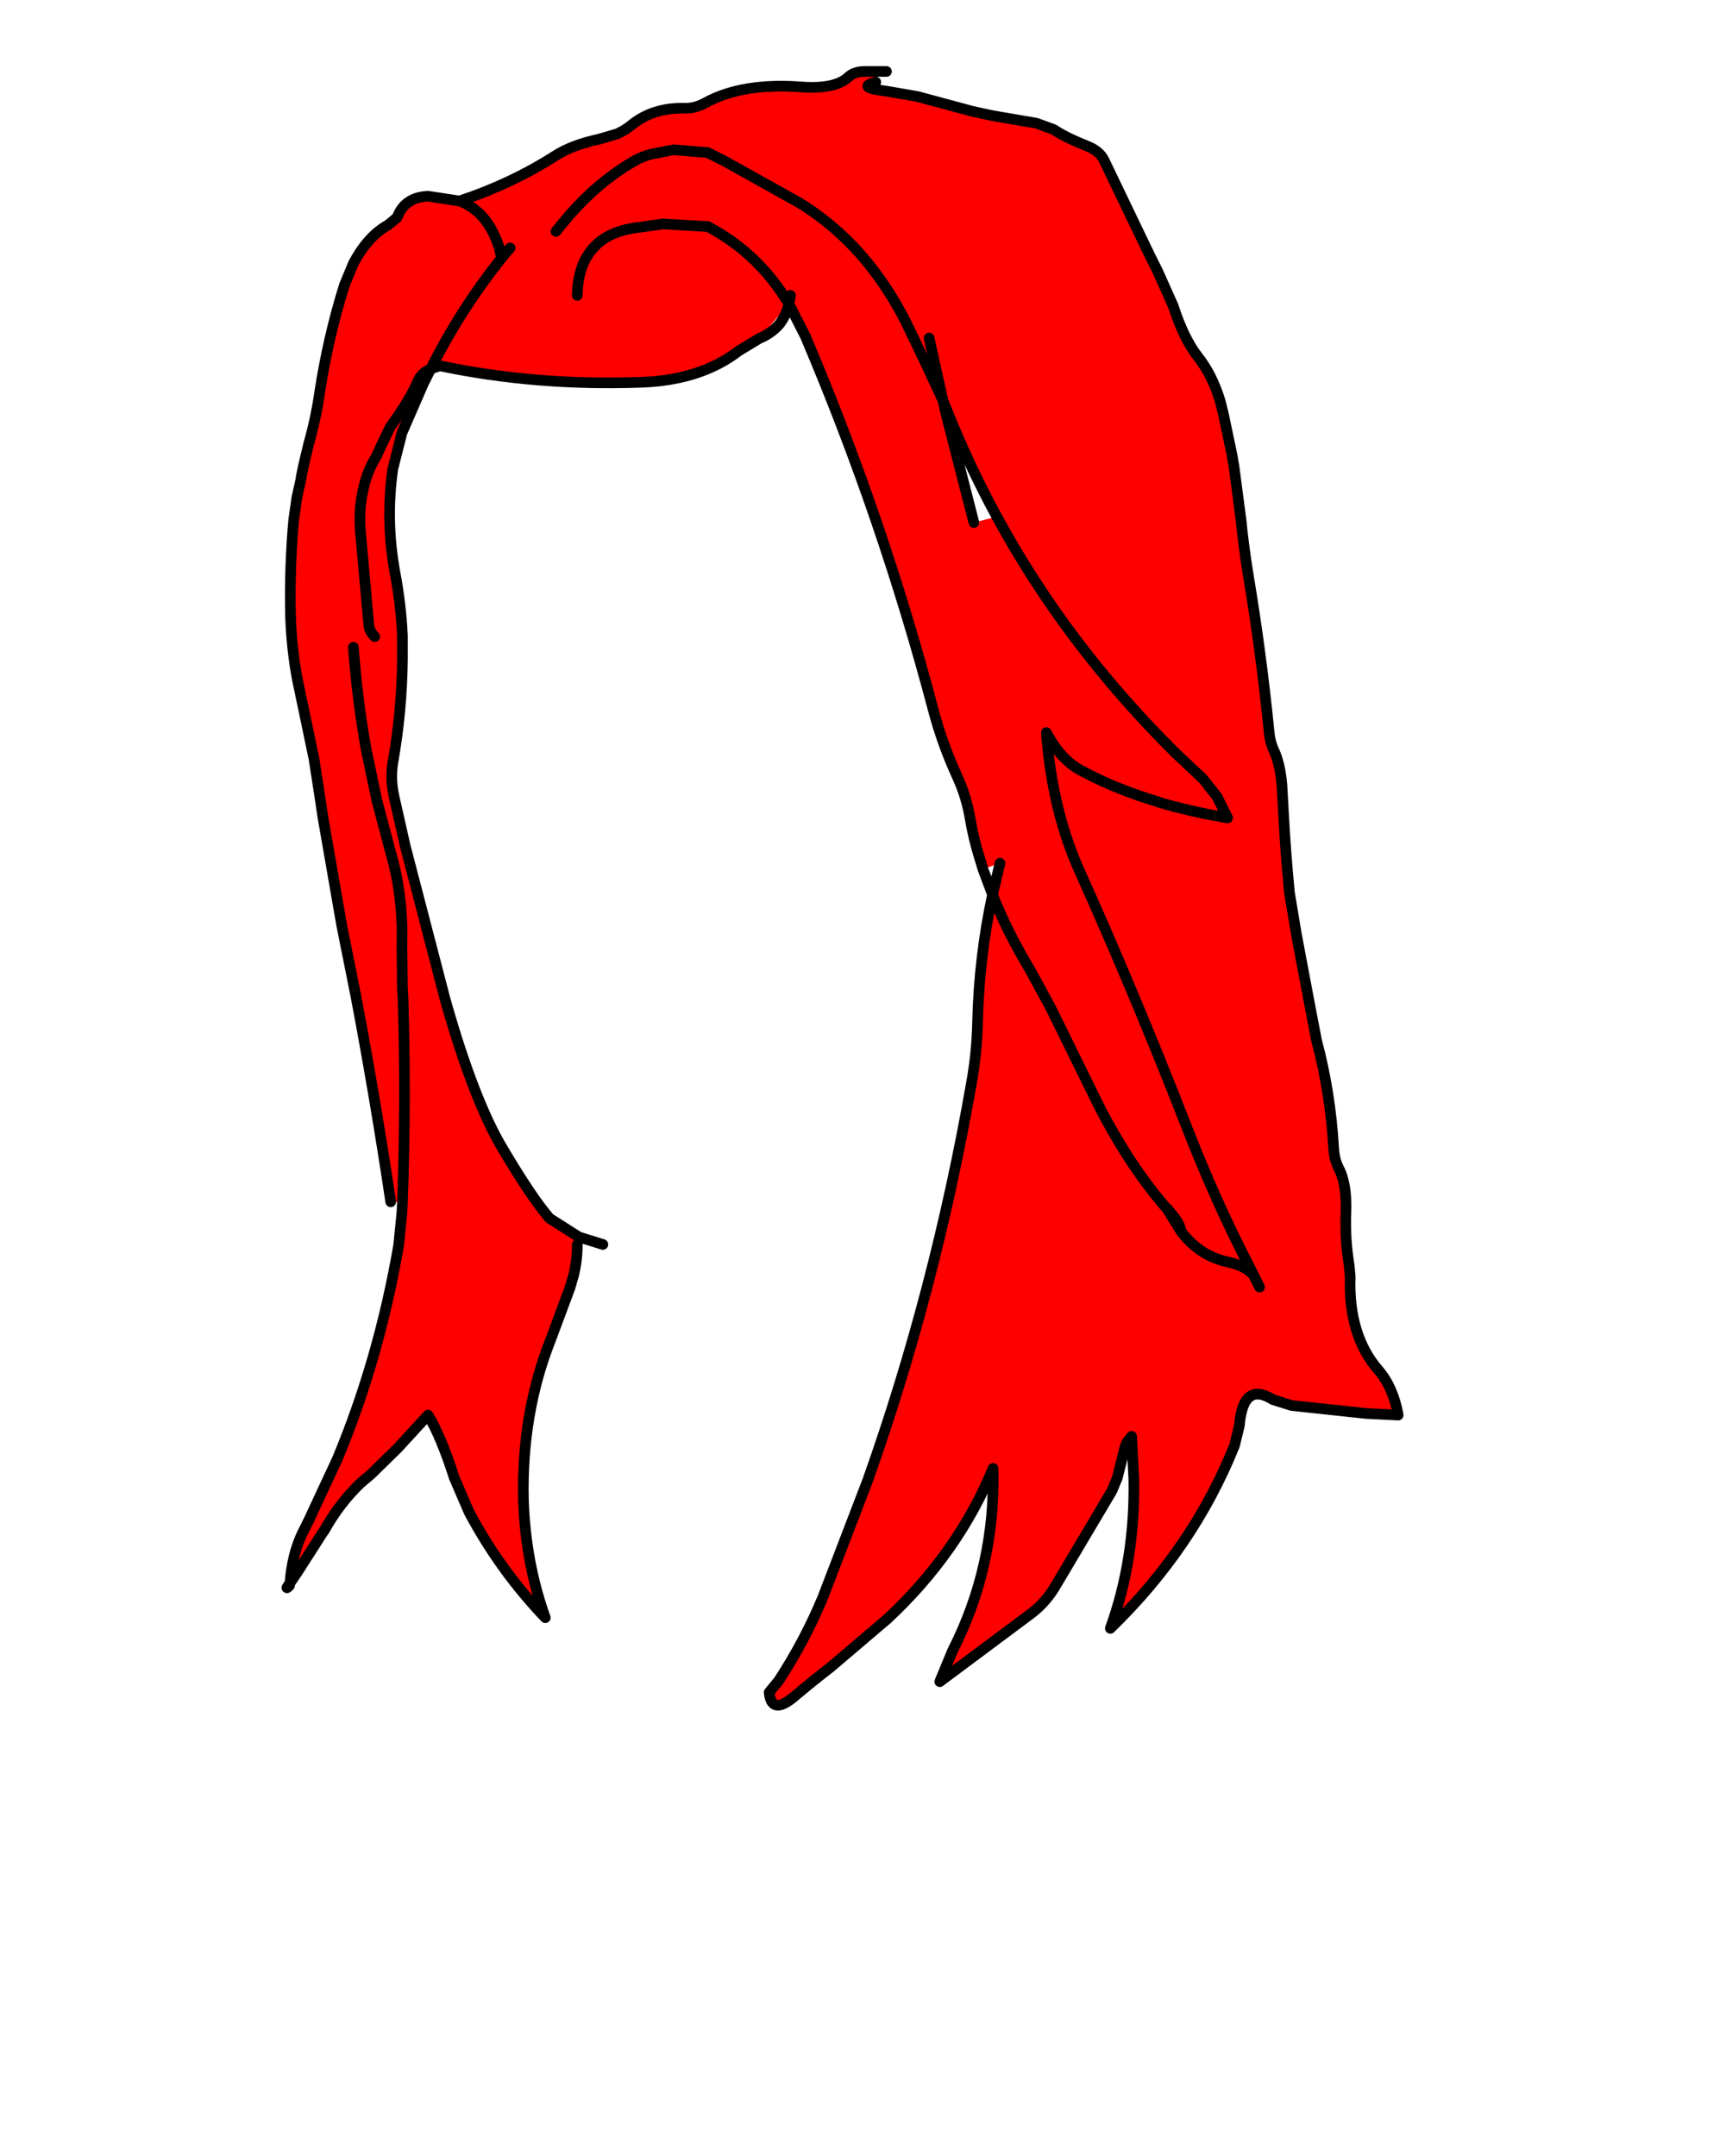 <svg xmlns:xlink="http://www.w3.org/1999/xlink" xmlns="http://www.w3.org/2000/svg" height="202.2px" width="161.9px">
  <g transform="matrix(1.0, 0.0, 0.0, 1.0, 74.15, 81.7)">
    <g data-characterId="1433" height="154.2" transform="matrix(1.0, 0.0, 0.0, 1.0, -47.75, -75.5)" width="105.25" xlink:href="#shape0"><g id="shape0" transform="matrix(1.0, 0.0, 0.0, 1.0, 47.75, 75.5)">
      <path d="M-37.5 31.0 Q-38.95 21.3 -40.75 11.8 L-42.1 5.05 -43.85 -5.0 -44.15 -7.0 -44.7 -10.55 -45.65 -15.1 -46.25 -17.95 Q-46.8 -20.85 -46.9 -24.0 -47.0 -28.5 -46.6 -32.95 L-46.3 -35.05 -45.9 -36.85 -45.9 -36.95 -45.7 -37.95 -45.2 -40.05 Q-44.5 -42.5 -44.15 -45.0 -43.35 -50.15 -41.85 -54.95 L-41.0 -57.0 Q-39.65 -59.55 -37.75 -60.6 L-36.9 -61.3 Q-36.2 -63.2 -34.0 -63.3 L-31.05 -62.85 Q-26.2 -64.45 -22.05 -67.1 -20.5 -68.1 -17.95 -68.65 L-16.25 -69.15 Q-15.5 -69.5 -14.95 -69.95 -12.95 -71.6 -10.0 -71.55 -9.0 -71.5 -8.0 -72.05 -4.55 -73.95 0.95 -73.55 4.2 -73.3 5.45 -74.5 6.0 -75.0 7.0 -75.0 L8.0 -75.0 8.0 -74.0 Q6.1 -73.5 9.0 -73.15 L11.9 -72.65 17.1 -71.25 18.95 -70.85 23.05 -70.15 24.7 -69.55 Q25.7 -68.85 27.95 -67.95 29.0 -67.5 29.4 -66.7 L33.65 -57.85 34.45 -56.25 35.9 -53.0 Q36.9 -49.9 38.25 -48.2 39.55 -46.55 40.3 -44.1 L40.6 -42.9 41.4 -39.1 41.6 -37.95 42.25 -33.0 Q42.5 -30.5 42.9 -28.0 44.15 -20.55 44.9 -13.0 45.0 -12.0 45.4 -11.2 45.95 -9.95 46.1 -8.0 L46.25 -5.3 Q46.45 -1.6 46.8 2.0 L47.45 5.9 48.8 13.05 49.35 15.9 Q50.65 20.75 50.95 26.0 51.0 27.0 51.4 27.8 52.2 29.3 52.1 32.0 52.0 34.5 52.4 36.95 L52.5 38.0 Q52.3 43.55 55.2 46.85 56.55 48.45 57.0 51.0 L54.0 50.85 47.0 50.1 45.25 49.55 Q42.45 47.8 42.1 52.0 L41.65 53.85 Q37.8 63.45 30.0 71.0 32.35 64.5 32.2 56.95 L32.15 56.0 32.0 53.0 Q31.5 53.5 31.35 54.1 L30.65 56.9 30.15 58.1 24.9 66.95 Q24.0 68.5 22.65 69.55 L14.0 76.0 15.2 73.1 Q19.25 65.15 19.0 56.0 15.75 63.9 9.1 70.1 L3.75 74.65 Q2.0 76.0 0.35 77.4 -1.8 79.2 -2.0 77.0 L-1.1 75.9 Q1.35 72.15 3.05 68.05 L7.25 57.1 Q13.55 39.35 16.95 20.0 17.5 17.0 17.55 14.0 17.7 8.0 18.95 2.2 20.3 5.65 22.5 9.3 L24.4 12.8 28.95 22.05 Q31.85 27.7 35.35 31.7 L36.65 33.8 Q38.4 36.1 41.05 36.65 42.7 37.0 43.45 37.9 42.7 37.0 41.05 36.65 38.4 36.1 36.65 33.8 L35.35 31.7 Q31.85 27.7 28.95 22.05 L24.4 12.8 22.5 9.3 Q20.3 5.65 18.95 2.2 L19.65 -0.75 18.05 -0.2 17.75 -1.2 Q17.15 -3.1 16.85 -4.95 16.5 -7.0 15.65 -8.85 14.25 -11.9 13.4 -15.1 8.65 -33.1 1.4 -50.15 L-0.15 -53.2 Q-3.0 -57.95 -7.75 -60.45 L-11.95 -60.7 -14.05 -60.4 Q-17.0 -60.1 -18.45 -58.5 -19.95 -56.9 -20.0 -54.0 -19.95 -56.9 -18.45 -58.5 -17.0 -60.1 -14.05 -60.4 L-11.95 -60.7 -7.75 -60.45 Q-3.0 -57.95 -0.15 -53.2 L-2.95 -49.95 -4.85 -48.8 Q-8.4 -46.05 -14.0 -45.85 -23.9 -45.5 -32.9 -47.4 L-33.75 -47.1 -34.45 -45.7 -36.45 -41.1 -37.3 -37.75 Q-38.0 -32.9 -37.1 -28.0 -36.55 -25.1 -36.4 -22.1 L-36.4 -19.9 Q-36.45 -15.0 -37.3 -10.2 -37.55 -8.65 -37.2 -7.05 L-36.15 -2.4 -32.4 12.0 Q-29.7 21.55 -26.95 26.1 -24.25 30.65 -22.6 32.55 L-19.85 34.3 -20.0 35.0 Q-20.0 36.5 -20.35 37.9 L-20.7 39.1 -22.45 43.8 Q-25.25 50.8 -25.05 59.0 -24.85 64.85 -23.0 70.0 -27.25 65.55 -30.15 60.1 L-31.55 56.85 Q-32.8 52.95 -34.0 51.0 L-36.85 54.1 -39.35 56.55 -40.3 57.35 Q-42.3 59.25 -43.75 61.85 L-43.9 62.05 -46.3 65.8 -46.95 66.75 Q-46.75 64.1 -45.8 62.1 L-45.2 60.9 -42.5 55.1 Q-38.6 45.75 -36.75 35.05 L-36.45 32.0 -36.4 31.15 -36.4 31.0 Q-36.05 21.4 -36.35 11.8 L-36.4 11.0 -36.45 7.0 Q-36.3 2.2 -37.6 -2.1 L-38.8 -6.65 -39.8 -11.4 Q-40.65 -16.15 -41.0 -21.0 -40.65 -16.15 -39.8 -11.4 L-38.8 -6.65 -37.6 -2.1 Q-36.3 2.2 -36.45 7.0 L-36.4 11.0 -36.35 11.8 Q-36.05 21.4 -36.4 31.0 L-37.5 31.0 M13.0 -50.0 L14.3 -44.15 12.6 -47.8 11.45 -50.2 Q7.65 -58.5 0.8 -62.7 L-6.2 -66.6 -7.8 -67.4 -10.95 -67.65 -13.05 -67.25 Q-14.0 -67.0 -14.75 -66.55 -18.25 -64.5 -21.1 -61.1 L-21.3 -60.85 -21.35 -60.8 -22.0 -60.0 -21.35 -60.8 -21.3 -60.85 -21.1 -61.1 Q-18.25 -64.5 -14.75 -66.55 -14.0 -67.0 -13.05 -67.25 L-10.95 -67.65 -7.8 -67.4 -6.2 -66.6 0.8 -62.7 Q7.65 -58.5 11.45 -50.2 L12.6 -47.8 14.3 -44.15 13.0 -50.0 M19.35 -33.25 Q16.8 -37.95 14.8 -42.9 L14.3 -44.15 14.6 -42.85 17.2 -32.7 19.35 -33.25 Q25.9 -21.2 36.1 -11.1 L38.7 -8.65 40.0 -7.0 41.0 -5.0 Q37.7 -5.55 34.6 -6.45 L34.5 -6.5 Q32.65 -7.05 30.9 -7.75 29.0 -8.5 27.25 -9.45 25.35 -10.45 24.0 -13.0 24.55 -5.7 27.1 -0.05 32.25 11.4 37.15 23.95 39.85 30.9 43.0 37.0 L43.45 37.9 44.0 39.0 43.45 37.9 43.0 37.0 Q39.85 30.9 37.15 23.95 32.25 11.4 27.1 -0.05 24.55 -5.7 24.0 -13.0 25.35 -10.45 27.25 -9.45 29.0 -8.5 30.9 -7.75 32.65 -7.05 34.5 -6.5 L34.6 -6.45 Q37.7 -5.55 41.0 -5.0 L40.0 -7.0 38.7 -8.65 36.1 -11.1 Q25.9 -21.2 19.35 -33.25 M-39.0 -22.0 Q-39.5 -22.5 -39.55 -23.05 L-40.35 -31.95 Q-40.5 -33.95 -40.1 -35.7 -39.75 -37.45 -38.85 -38.9 L-38.3 -40.1 -37.55 -41.65 Q-35.7 -44.2 -34.95 -45.95 -34.65 -46.7 -33.75 -47.1 -31.05 -52.5 -27.3 -57.25 L-27.1 -57.5 -27.35 -58.55 Q-28.45 -61.9 -31.05 -62.85 -28.45 -61.9 -27.35 -58.55 L-27.1 -57.5 -26.65 -58.05 -26.3 -58.45 -26.65 -58.05 -27.1 -57.5 -27.3 -57.25 Q-31.05 -52.5 -33.75 -47.1 -34.65 -46.7 -34.95 -45.95 -35.7 -44.2 -37.55 -41.65 L-38.3 -40.1 -38.85 -38.9 Q-39.75 -37.45 -40.1 -35.7 -40.5 -33.95 -40.35 -31.95 L-39.55 -23.05 Q-39.5 -22.5 -39.0 -22.0 M35.35 31.7 L35.4 31.7 35.8 32.2 Q36.5 33.0 36.65 33.8 36.5 33.0 35.8 32.2 L35.4 31.7 35.35 31.7 M0.0 -54.0 L-0.15 -53.2 0.0 -54.0" fill="#ff0000" fill-rule="evenodd" stroke="none"/>
      <path d="M8.0 -75.0 L9.0 -75.0 M-37.5 31.0 Q-38.95 21.3 -40.75 11.8 L-42.1 5.05 -43.85 -5.0 -44.15 -7.0 -44.7 -10.55 -45.65 -15.1 -46.25 -17.95 Q-46.8 -20.85 -46.9 -24.0 -47.0 -28.5 -46.6 -32.95 L-46.3 -35.05 -45.9 -36.85 -45.9 -36.95 -45.7 -37.95 -45.2 -40.05 Q-44.5 -42.5 -44.15 -45.0 -43.35 -50.15 -41.85 -54.95 L-41.0 -57.0 Q-39.65 -59.55 -37.75 -60.6 L-36.9 -61.3 Q-36.2 -63.2 -34.0 -63.3 L-31.05 -62.85 Q-26.2 -64.45 -22.05 -67.1 -20.5 -68.1 -17.95 -68.65 L-16.25 -69.15 Q-15.5 -69.5 -14.95 -69.95 -12.95 -71.6 -10.0 -71.55 -9.0 -71.5 -8.0 -72.05 -4.55 -73.95 0.95 -73.55 4.2 -73.3 5.45 -74.5 6.0 -75.0 7.0 -75.0 L8.0 -75.0 M8.0 -74.0 Q6.1 -73.5 9.0 -73.15 L11.9 -72.65 17.1 -71.25 18.95 -70.85 23.05 -70.15 24.7 -69.55 Q25.7 -68.85 27.95 -67.95 29.0 -67.5 29.4 -66.7 L33.65 -57.85 34.45 -56.25 35.9 -53.0 Q36.9 -49.9 38.25 -48.2 39.55 -46.55 40.3 -44.1 L40.6 -42.9 41.4 -39.1 41.6 -37.95 42.25 -33.0 Q42.5 -30.5 42.9 -28.0 44.15 -20.55 44.9 -13.0 45.0 -12.0 45.4 -11.2 45.95 -9.95 46.1 -8.0 L46.25 -5.3 Q46.45 -1.6 46.8 2.0 L47.45 5.9 48.8 13.05 49.35 15.9 Q50.65 20.75 50.95 26.0 51.0 27.0 51.4 27.8 52.2 29.3 52.1 32.0 52.0 34.5 52.4 36.95 L52.5 38.0 Q52.3 43.55 55.2 46.85 56.55 48.45 57.0 51.0 L54.0 50.85 47.0 50.1 45.25 49.55 Q42.45 47.8 42.1 52.0 L41.65 53.85 Q37.8 63.45 30.0 71.0 32.35 64.5 32.2 56.95 L32.15 56.0 32.0 53.0 Q31.5 53.5 31.35 54.1 L30.65 56.9 30.15 58.1 24.9 66.95 Q24.0 68.5 22.65 69.55 L14.0 76.0 15.2 73.1 Q19.25 65.15 19.0 56.0 15.75 63.9 9.1 70.1 L3.75 74.65 Q2.0 76.0 0.35 77.4 -1.8 79.2 -2.0 77.0 L-1.1 75.9 Q1.35 72.15 3.05 68.05 L7.25 57.1 Q13.55 39.35 16.95 20.0 17.5 17.0 17.55 14.0 17.7 8.0 18.95 2.2 L18.05 -0.2 17.75 -1.2 Q17.15 -3.1 16.85 -4.95 16.5 -7.0 15.65 -8.85 14.25 -11.9 13.4 -15.1 8.65 -33.1 1.4 -50.15 L-0.15 -53.2 Q-0.4 -52.15 -1.0 -51.35 -1.75 -50.45 -2.95 -49.95 L-4.85 -48.8 Q-8.4 -46.05 -14.0 -45.85 -23.9 -45.5 -32.9 -47.4 L-33.75 -47.1 -34.45 -45.7 -36.45 -41.1 -37.3 -37.75 Q-38.0 -32.9 -37.1 -28.0 -36.55 -25.1 -36.4 -22.1 L-36.4 -19.9 Q-36.45 -15.0 -37.3 -10.2 -37.55 -8.65 -37.2 -7.05 L-36.15 -2.4 -32.4 12.0 Q-29.7 21.55 -26.95 26.1 -24.25 30.65 -22.6 32.55 L-19.85 34.3 -17.6 35.0 M-22.0 -60.0 L-21.35 -60.8 -21.3 -60.85 -21.1 -61.1 Q-18.25 -64.5 -14.75 -66.55 -14.0 -67.0 -13.05 -67.25 L-10.95 -67.65 -7.8 -67.4 -6.2 -66.6 0.8 -62.7 Q7.65 -58.5 11.45 -50.2 L12.6 -47.8 14.3 -44.15 13.0 -50.0 M19.35 -33.25 Q16.8 -37.95 14.8 -42.9 L14.3 -44.15 14.6 -42.85 17.2 -32.7 M19.35 -33.25 Q25.9 -21.2 36.1 -11.1 L38.7 -8.65 40.0 -7.0 41.0 -5.0 Q37.7 -5.55 34.6 -6.45 L34.5 -6.5 Q32.65 -7.05 30.9 -7.75 29.0 -8.5 27.25 -9.45 25.35 -10.45 24.0 -13.0 24.55 -5.7 27.1 -0.05 32.25 11.4 37.15 23.95 39.85 30.9 43.0 37.0 L43.45 37.9 44.0 39.0 M43.45 37.9 Q42.7 37.0 41.05 36.65 38.4 36.1 36.65 33.8 L35.35 31.7 Q31.85 27.7 28.95 22.05 L24.4 12.8 22.5 9.3 Q20.3 5.65 18.95 2.2 L19.65 -0.75 M36.65 33.8 Q36.5 33.0 35.8 32.2 L35.4 31.7 35.35 31.7 M-31.05 -62.85 Q-28.45 -61.9 -27.35 -58.55 L-27.1 -57.5 -26.65 -58.05 -26.3 -58.45 M-27.1 -57.5 L-27.3 -57.25 Q-31.05 -52.5 -33.75 -47.1 -34.65 -46.7 -34.95 -45.95 -35.7 -44.2 -37.55 -41.65 L-38.3 -40.1 -38.85 -38.9 Q-39.75 -37.45 -40.1 -35.7 -40.5 -33.95 -40.35 -31.95 L-39.55 -23.05 Q-39.5 -22.5 -39.0 -22.0 M-0.15 -53.2 Q-3.0 -57.95 -7.75 -60.45 L-11.95 -60.7 -14.05 -60.4 Q-17.0 -60.1 -18.45 -58.5 -19.95 -56.9 -20.0 -54.0 M-0.15 -53.2 L0.0 -54.0 M-36.4 31.0 Q-36.05 21.4 -36.35 11.8 L-36.4 11.0 -36.45 7.0 Q-36.3 2.2 -37.6 -2.1 L-38.8 -6.65 -39.8 -11.4 Q-40.65 -16.15 -41.0 -21.0 M-46.95 66.75 Q-46.75 64.1 -45.8 62.1 L-45.2 60.9 -42.5 55.1 Q-38.6 45.75 -36.75 35.05 L-36.45 32.0 -36.4 31.15 -36.4 31.0 M-20.0 35.0 Q-20.0 36.5 -20.35 37.9 L-20.7 39.1 -22.45 43.8 Q-25.25 50.8 -25.05 59.0 -24.85 64.85 -23.0 70.0 -27.25 65.55 -30.15 60.1 L-31.55 56.85 Q-32.8 52.95 -34.0 51.0 L-36.85 54.1 -39.35 56.55 -40.3 57.35 Q-42.3 59.25 -43.75 61.85 L-43.9 62.05 -46.3 65.8 -46.95 66.75 -47.0 67.0 Q-47.5 67.5 -46.95 66.75" fill="none" stroke="#000000" stroke-linecap="round" stroke-linejoin="round" stroke-width="1.0"/>
    </g>
  </g>
  </g>
  <defs>
    </defs>
</svg>